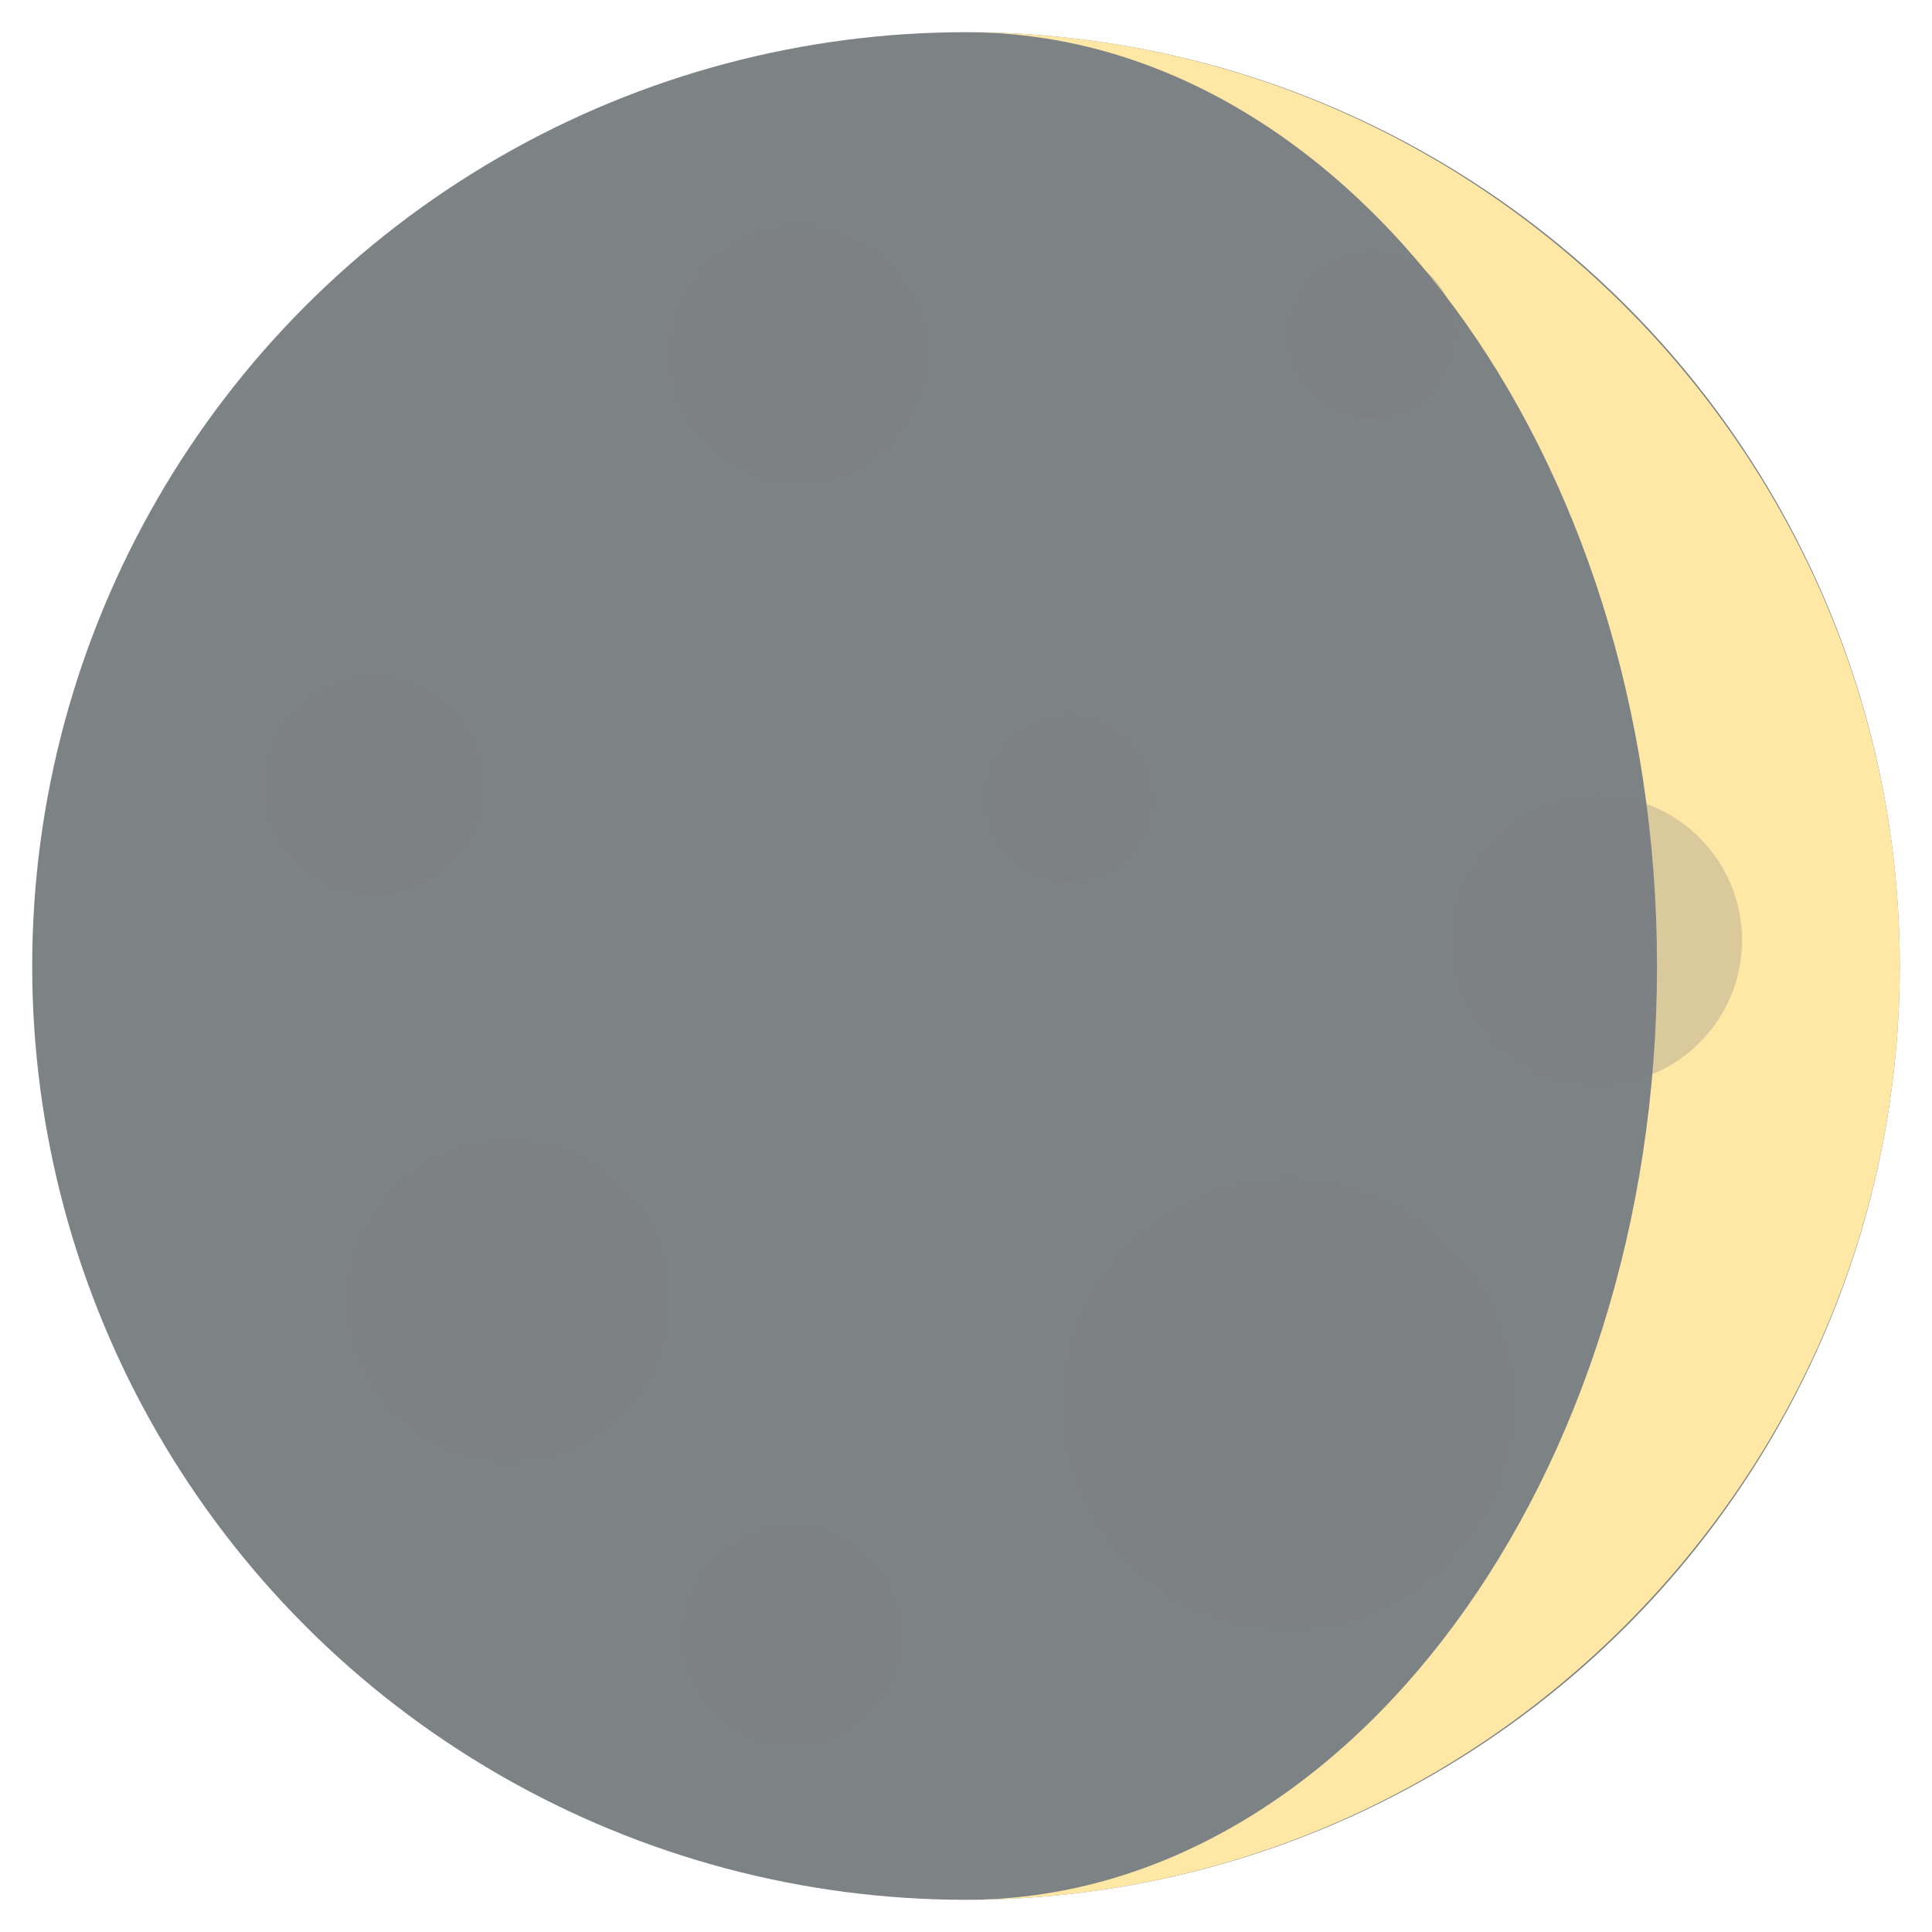 <?xml version="1.0" encoding="utf-8"?>
<svg xmlns="http://www.w3.org/2000/svg" viewBox="0 0 300 300">
<circle fill="#464d51" fill-opacity="0.7" cx="150" cy="150" r="145"/>
<path fill="#ffe8a6" d="M150,295 c58.941,0 107.300,-65.351 107.300,-145 c0,-79.649 -48.359,-145 -107.300,-145 c79.649,0 145,65.351 145,145 C295.000,229.649 229.649,295 150,295 z"/>
<g fill="#808080" fill-opacity="0.3">
  <circle cx="58" cy="122" r="17"/>
  <circle cx="200" cy="218" r="35"/>
  <circle cx="79" cy="202" r="25"/>
  <circle cx="124" cy="55" r="20"/>
  <circle cx="166" cy="124" r="13"/>
  <circle cx="123" cy="254" r="17"/>
  <circle cx="248" cy="146" r="22.5"/>
  <circle cx="213" cy="52" r="13"/>
</g>
</svg>
